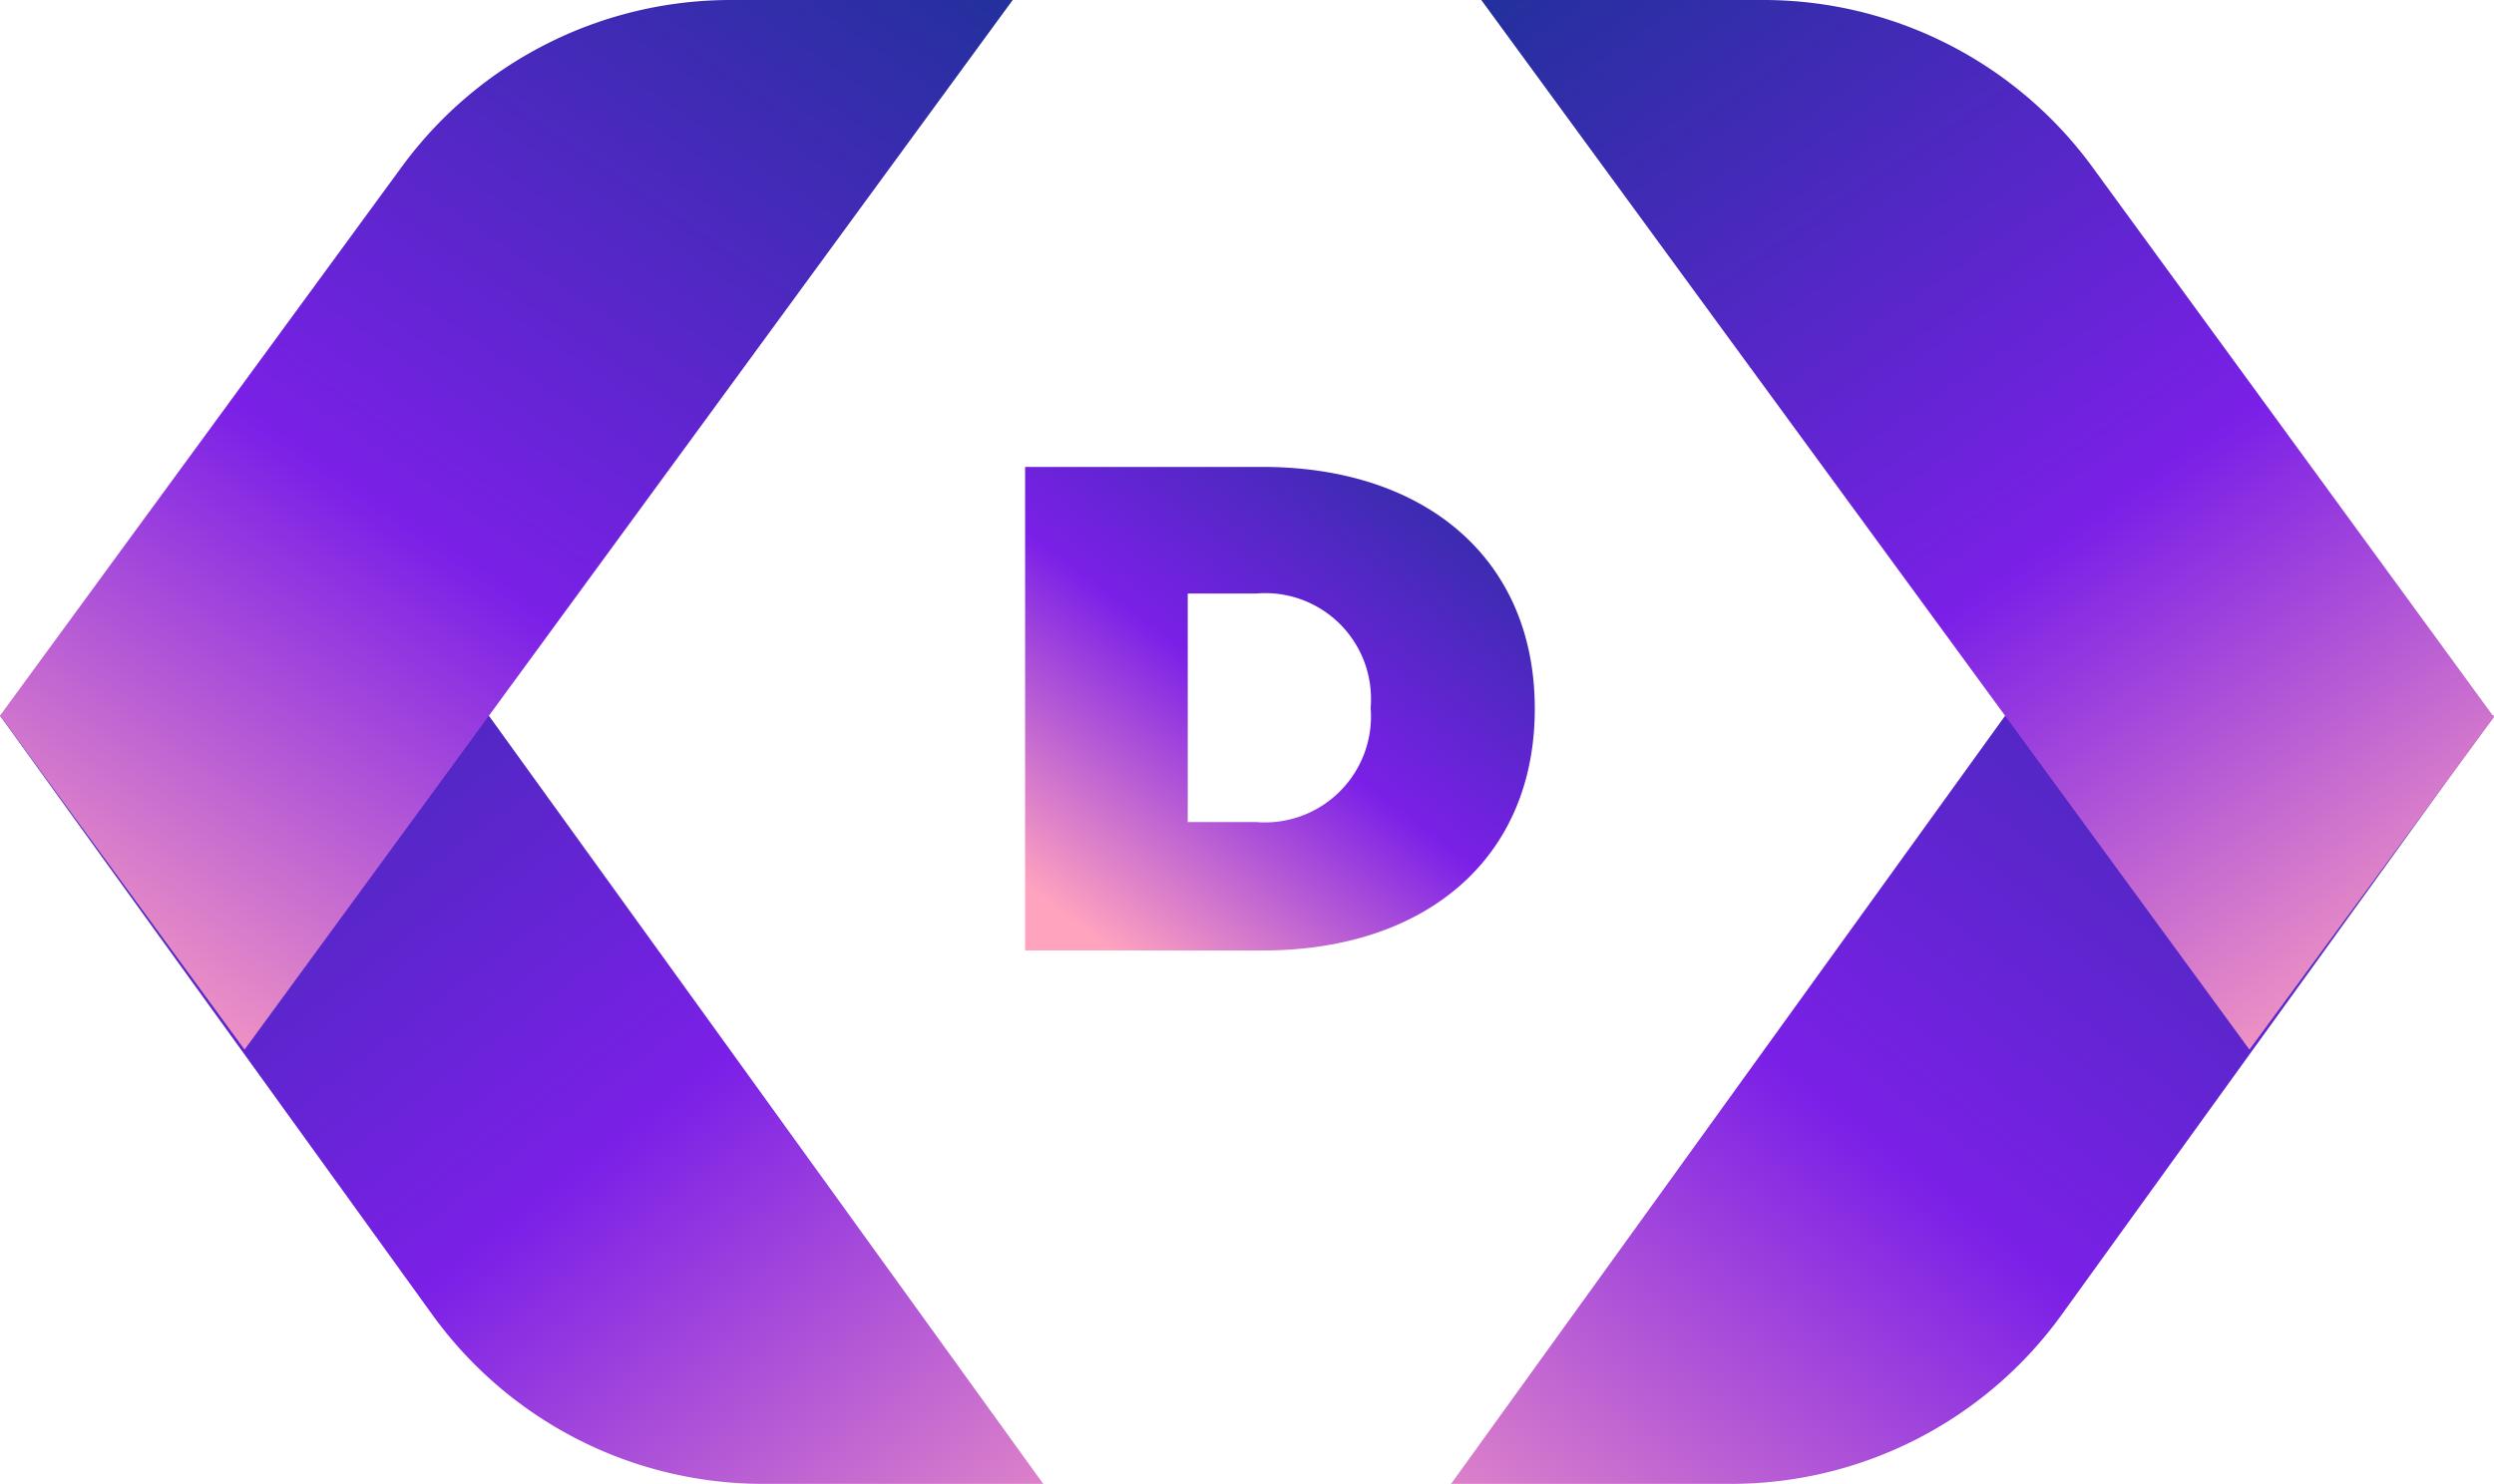 <svg xmlns="http://www.w3.org/2000/svg" xmlns:xlink="http://www.w3.org/1999/xlink" viewBox="0 0 82.5 49.1"><defs><style>.cls-1{fill:url(#Nueva_muestra_de_degradado_2);}.cls-2{fill:url(#Nueva_muestra_de_degradado_2-2);}.cls-3{fill:url(#Nueva_muestra_de_degradado_2-3);}.cls-4{fill:url(#Nueva_muestra_de_degradado_2-4);}.cls-5{fill:url(#Nueva_muestra_de_degradado_2-5);}</style><linearGradient id="Nueva_muestra_de_degradado_2" x1="84.75" y1="10.75" x2="48.93" y2="57.54" gradientUnits="userSpaceOnUse"><stop offset="0" stop-color="#13338f"/><stop offset="0.6" stop-color="#7b20e7"/><stop offset="1" stop-color="#ffa3bf"/></linearGradient><linearGradient id="Nueva_muestra_de_degradado_2-2" x1="52.38" y1="-7.8" x2="80.69" y2="33.79" xlink:href="#Nueva_muestra_de_degradado_2"/><linearGradient id="Nueva_muestra_de_degradado_2-3" x1="186.94" y1="10.75" x2="151.13" y2="57.54" gradientTransform="matrix(-1, 0, 0, 1, 184.69, 0)" xlink:href="#Nueva_muestra_de_degradado_2"/><linearGradient id="Nueva_muestra_de_degradado_2-4" x1="154.58" y1="-7.8" x2="182.88" y2="33.79" gradientTransform="matrix(-1, 0, 0, 1, 184.69, 0)" xlink:href="#Nueva_muestra_de_degradado_2"/><linearGradient id="Nueva_muestra_de_degradado_2-5" x1="49.24" y1="11.57" x2="35.25" y2="30.3" xlink:href="#Nueva_muestra_de_degradado_2"/></defs><g id="Layer_2" data-name="Layer 2"><g id="OBJECTS"><path class="cls-1" d="M57.26,49.1H48L66.33,23.68H82.5L68.2,43.5A13.49,13.49,0,0,1,57.26,49.1Z"/><path class="cls-2" d="M58.33,0H49L74.41,34.73l8.09-11L69.21,5.52A13.48,13.48,0,0,0,58.33,0Z"/><path class="cls-3" d="M25.24,49.1h9.27L16.17,23.68H0L14.3,43.5A13.49,13.49,0,0,0,25.24,49.1Z"/><path class="cls-4" d="M24.17,0H33.5L8.09,34.73,0,23.68,13.29,5.52A13.48,13.48,0,0,1,24.17,0Z"/><path class="cls-5" d="M33.91,15.45h7.86c5.33,0,9,3,9,8s-3.66,8-9,8H33.91ZM41.54,27.2a3.51,3.51,0,0,0,3.8-3.78,3.5,3.5,0,0,0-3.8-3.78H39.29V27.2Z"/></g></g></svg>